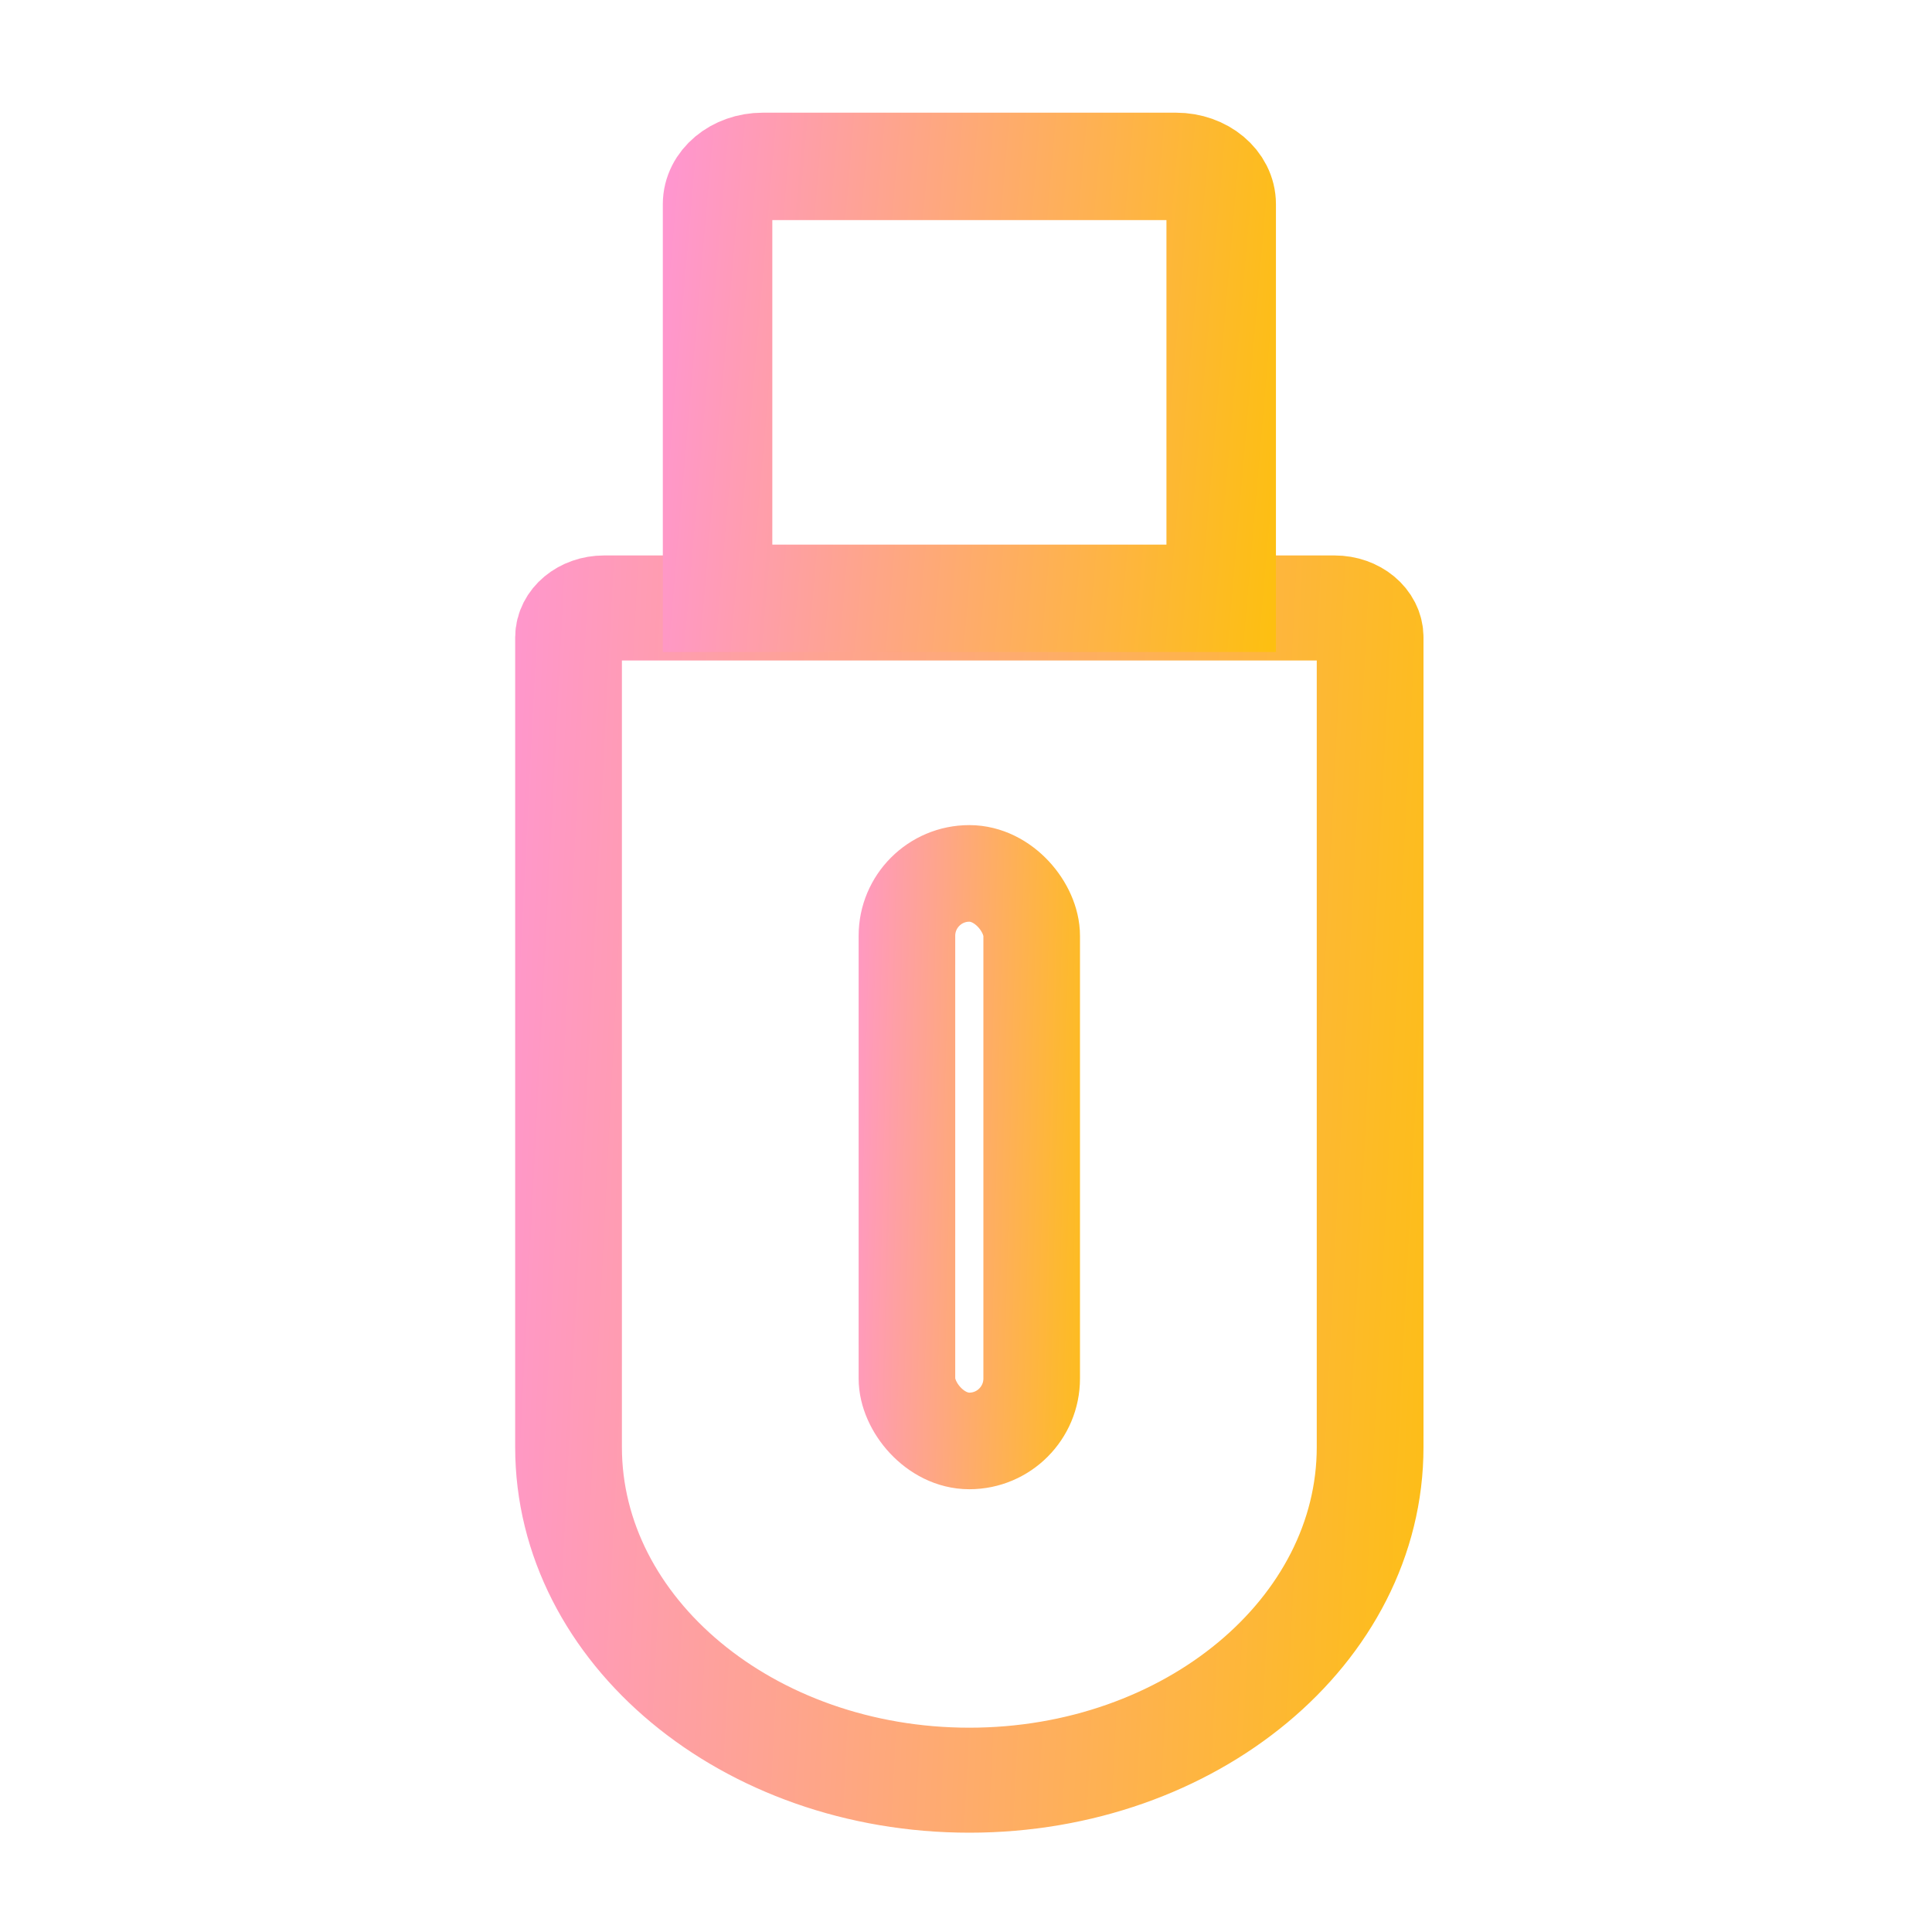 <svg width="40" height="40" viewBox="0 0 40 40" fill="none" xmlns="http://www.w3.org/2000/svg">
  <path d="M27.631 12.675C27.978 12.675 28.262 12.91 28.262 13.198V29.96C28.262 33.714 24.585 36.77 20.069 36.77C15.552 36.77 11.876 33.714 11.876 29.96V13.198C11.876 12.91 12.16 12.675 12.506 12.675H27.631ZM27.631 12.5H12.506C12.042 12.5 11.666 12.812 11.666 13.198V29.96C11.666 33.817 15.428 36.944 20.069 36.944C24.709 36.944 28.472 33.817 28.472 29.96V13.198C28.472 12.812 28.096 12.5 27.631 12.5Z" stroke="url(#paint0_linear_27493_2979)" stroke-width="2"/>
  <path d="M24.348 3.557C24.789 3.557 25.15 3.858 25.15 4.227V12.276H14.99V4.227C14.99 3.858 15.351 3.557 15.792 3.557H24.348ZM24.348 3.333H15.792C15.201 3.333 14.723 3.733 14.723 4.227V12.5H25.417V4.227C25.417 3.733 24.939 3.333 24.348 3.333Z" stroke="url(#paint1_linear_27493_2979)" stroke-width="2"/>
  <rect x="18.777" y="18.083" width="2.583" height="11.75" rx="1.292" stroke="url(#paint2_linear_27493_2979)" stroke-width="2"/>
  <defs>
    <linearGradient id="paint0_linear_27493_2979" x1="8.591" y1="8.027" x2="33.283" y2="9.279" gradientUnits="userSpaceOnUse">
      <stop stop-color="#FF92E1"/>
      <stop offset="1" stop-color="#FDC300"/>
    </linearGradient>
    <linearGradient id="paint1_linear_27493_2979" x1="12.766" y1="1.656" x2="28.404" y2="3.001" gradientUnits="userSpaceOnUse">
      <stop stop-color="#FF92E1"/>
      <stop offset="1" stop-color="#FDC300"/>
    </linearGradient>
    <linearGradient id="paint2_linear_27493_2979" x1="16.939" y1="14.567" x2="23.686" y2="14.733" gradientUnits="userSpaceOnUse">
      <stop stop-color="#FF92E1"/>
      <stop offset="1" stop-color="#FDC300"/>
    </linearGradient>
  </defs>
</svg>
